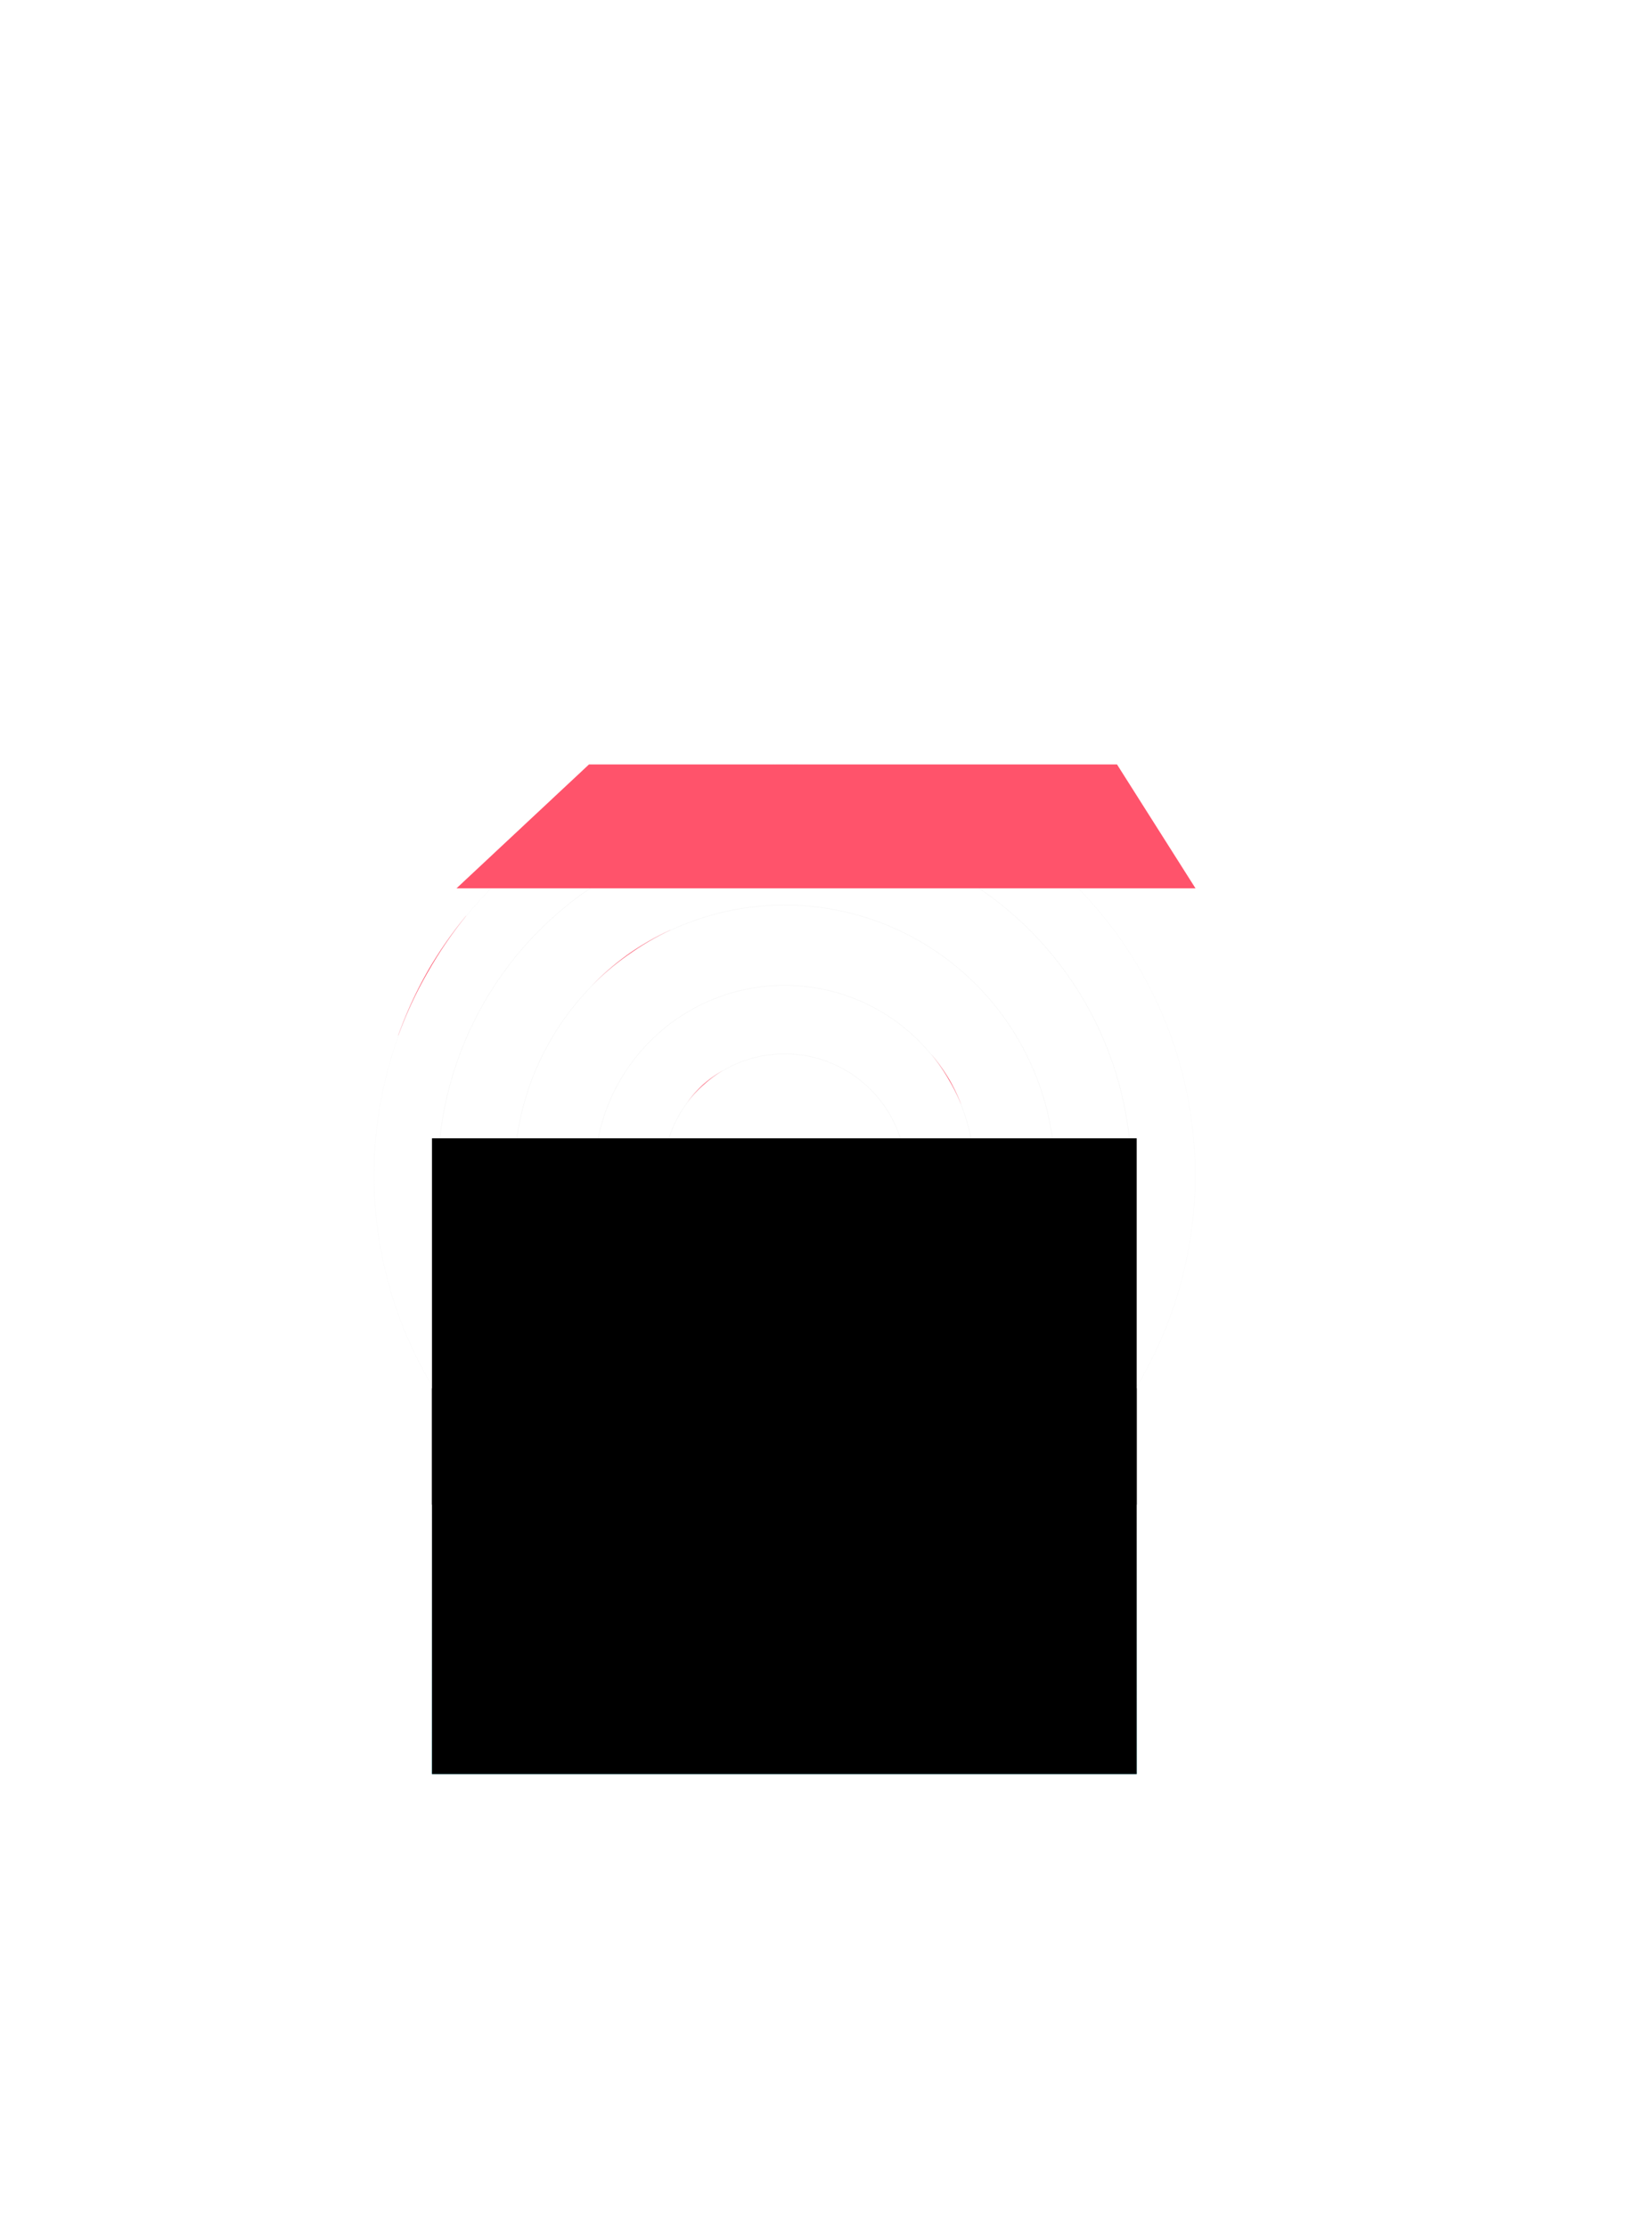 <svg width="2095" height="2825" viewBox="0 0 2895 2825" fill="none" xmlns="http://www.w3.org/2000/svg">
<circle opacity="0.05" cx="1375" cy="1520" r="719.5" stroke="#AEAEAE"/>
<g opacity="0.8" filter="url(#filter0_f_308_705)">
<path d="M697.857 1274.72C725.67 1197.96 766.167 1127.26 816.816 1065.18" stroke="url(#paint0_linear_308_705)"/>
</g>
<circle opacity="0.1" cx="1375" cy="1520" r="607.577" stroke="#AEAEAE"/>
<g filter="url(#filter1_f_308_705)">
<path d="M1716.79 1017C1674.11 987.943 1627.55 964.179 1578.04 946.645" stroke="url(#paint1_linear_308_705)" style="mix-blend-mode:hard-light"/>
</g>
<circle opacity="0.1" cx="1375" cy="1520" r="473.731" stroke="#AEAEAE"/>
<path d="M1174.64 1090.05C1121.84 1114.69 1074.33 1148.78 1034.29 1190.14" stroke="url(#paint2_linear_308_705)" style="mix-blend-mode:hard-light"/>
<circle opacity="0.1" cx="1375" cy="1520" r="332.962" stroke="#AEAEAE"/>
<g filter="url(#filter2_f_308_705)">
<path d="M1628.23 1303.04C1651.6 1330.29 1670.65 1361.36 1684.31 1395.18" stroke="url(#paint3_linear_308_705)" style="mix-blend-mode:hard-light"/>
</g>
<circle opacity="0.1" cx="1375" cy="1520" r="212.962" stroke="#AEAEAE"/>
<g filter="url(#filter3_f_308_705)">
<path d="M1202.6 1394.11C1219.65 1370.79 1241.31 1351.07 1266.25 1336.28" stroke="url(#paint4_linear_308_705)" style="mix-blend-mode:hard-light"/>
</g>
<g style="mix-blend-mode:overlay" filter="url(#filter4_f_308_705)">
<path d="M800 1017H2095L1957.48 800H1032.13L800 1017Z" fill="#FF536B"/>
</g>
<g style="mix-blend-mode:color-dodge" filter="url(#filter5_f_308_705)">
<rect x="788.765" y="1512" width="1170.51" height="442" fill="url(#paint5_linear_308_705)"/>
</g>
<g style="mix-blend-mode:hard-light" filter="url(#filter6_f_308_705)">
<rect x="757" y="1455" width="1235" height="642" fill="black"/>
</g>
<g style="mix-blend-mode:color-dodge" filter="url(#filter7_f_308_705)">
<rect x="757" y="2077" width="1235" height="492" fill="url(#paint6_linear_308_705)"/>
</g>
<g style="mix-blend-mode:hard-light" filter="url(#filter8_f_308_705)">
<rect x="757" y="1893" width="1235" height="676" fill="black"/>
</g>
<defs>
<filter id="filter0_f_308_705" x="695.244" y="1062.72" width="124.102" height="214.318" filterUnits="userSpaceOnUse" color-interpolation-filters="sRGB">
<feFlood flood-opacity="0" result="BackgroundImageFix"/>
<feBlend mode="normal" in="SourceGraphic" in2="BackgroundImageFix" result="shape"/>
<feGaussianBlur stdDeviation="1.071" result="effect1_foregroundBlur_308_705"/>
</filter>
<filter id="filter1_f_308_705" x="1575.73" y="944.031" width="143.484" height="75.522" filterUnits="userSpaceOnUse" color-interpolation-filters="sRGB">
<feFlood flood-opacity="0" result="BackgroundImageFix"/>
<feBlend mode="normal" in="SourceGraphic" in2="BackgroundImageFix" result="shape"/>
<feGaussianBlur stdDeviation="1.071" result="effect1_foregroundBlur_308_705"/>
</filter>
<filter id="filter2_f_308_705" x="1625.71" y="1300.57" width="61.209" height="96.941" filterUnits="userSpaceOnUse" color-interpolation-filters="sRGB">
<feFlood flood-opacity="0" result="BackgroundImageFix"/>
<feBlend mode="normal" in="SourceGraphic" in2="BackgroundImageFix" result="shape"/>
<feGaussianBlur stdDeviation="1.071" result="effect1_foregroundBlur_308_705"/>
</filter>
<filter id="filter3_f_308_705" x="1200.05" y="1333.71" width="68.598" height="62.839" filterUnits="userSpaceOnUse" color-interpolation-filters="sRGB">
<feFlood flood-opacity="0" result="BackgroundImageFix"/>
<feBlend mode="normal" in="SourceGraphic" in2="BackgroundImageFix" result="shape"/>
<feGaussianBlur stdDeviation="1.071" result="effect1_foregroundBlur_308_705"/>
</filter>
<filter id="filter4_f_308_705" x="0" y="0" width="2895" height="1817" filterUnits="userSpaceOnUse" color-interpolation-filters="sRGB">
<feFlood flood-opacity="0" result="BackgroundImageFix"/>
<feBlend mode="normal" in="SourceGraphic" in2="BackgroundImageFix" result="shape"/>
<feGaussianBlur stdDeviation="400" result="effect1_foregroundBlur_308_705"/>
</filter>
<filter id="filter5_f_308_705" x="532.765" y="1256" width="1682.51" height="954" filterUnits="userSpaceOnUse" color-interpolation-filters="sRGB">
<feFlood flood-opacity="0" result="BackgroundImageFix"/>
<feBlend mode="normal" in="SourceGraphic" in2="BackgroundImageFix" result="shape"/>
<feGaussianBlur stdDeviation="128" result="effect1_foregroundBlur_308_705"/>
</filter>
<filter id="filter6_f_308_705" x="501" y="1199" width="1747" height="1154" filterUnits="userSpaceOnUse" color-interpolation-filters="sRGB">
<feFlood flood-opacity="0" result="BackgroundImageFix"/>
<feBlend mode="normal" in="SourceGraphic" in2="BackgroundImageFix" result="shape"/>
<feGaussianBlur stdDeviation="128" result="effect1_foregroundBlur_308_705"/>
</filter>
<filter id="filter7_f_308_705" x="501" y="1821" width="1747" height="1004" filterUnits="userSpaceOnUse" color-interpolation-filters="sRGB">
<feFlood flood-opacity="0" result="BackgroundImageFix"/>
<feBlend mode="normal" in="SourceGraphic" in2="BackgroundImageFix" result="shape"/>
<feGaussianBlur stdDeviation="128" result="effect1_foregroundBlur_308_705"/>
</filter>
<filter id="filter8_f_308_705" x="501" y="1637" width="1747" height="1188" filterUnits="userSpaceOnUse" color-interpolation-filters="sRGB">
<feFlood flood-opacity="0" result="BackgroundImageFix"/>
<feBlend mode="normal" in="SourceGraphic" in2="BackgroundImageFix" result="shape"/>
<feGaussianBlur stdDeviation="128" result="effect1_foregroundBlur_308_705"/>
</filter>
<linearGradient id="paint0_linear_308_705" x1="827.5" y1="1052" x2="621.064" y2="1131.57" gradientUnits="userSpaceOnUse">
<stop stop-color="#FF0024" stop-opacity="0"/>
<stop offset="0.495" stop-color="#FF0024"/>
<stop offset="1" stop-color="#FF0024" stop-opacity="0"/>
</linearGradient>
<linearGradient id="paint1_linear_308_705" x1="1716.79" y1="1025" x2="1582.68" y2="1031.51" gradientUnits="userSpaceOnUse">
<stop stop-color="#FF536B" stop-opacity="0"/>
<stop offset="0.495" stop-color="#FF536B"/>
<stop offset="1" stop-color="#FF536B" stop-opacity="0"/>
</linearGradient>
<linearGradient id="paint2_linear_308_705" x1="1187.5" y1="1086.61" x2="1068.49" y2="1217.38" gradientUnits="userSpaceOnUse">
<stop stop-color="#FF536B" stop-opacity="0"/>
<stop offset="0.495" stop-color="#FF536B"/>
<stop offset="1" stop-color="#FF536B" stop-opacity="0"/>
</linearGradient>
<linearGradient id="paint3_linear_308_705" x1="1627.86" y1="1307.32" x2="1629.47" y2="1399.89" gradientUnits="userSpaceOnUse">
<stop stop-color="#FF536B" stop-opacity="0"/>
<stop offset="0.495" stop-color="#FF536B"/>
<stop offset="1" stop-color="#FF536B" stop-opacity="0"/>
</linearGradient>
<linearGradient id="paint4_linear_308_705" x1="1266.79" y1="1336.79" x2="1200.88" y2="1387.02" gradientUnits="userSpaceOnUse">
<stop stop-color="#FF536B" stop-opacity="0"/>
<stop offset="0.495" stop-color="#FF536B"/>
<stop offset="1" stop-color="#FF536B" stop-opacity="0"/>
</linearGradient>
<linearGradient id="paint5_linear_308_705" x1="1374.47" y1="1470.19" x2="1374.47" y2="2982.55" gradientUnits="userSpaceOnUse">
<stop stop-color="#FF0024"/>
<stop offset="1" stop-color="#FF536B" stop-opacity="0"/>
</linearGradient>
<linearGradient id="paint6_linear_308_705" x1="1374.98" y1="2030.46" x2="1373.08" y2="2569" gradientUnits="userSpaceOnUse">
<stop stop-color="#BCF4F8" stop-opacity="0"/>
<stop offset="1" stop-color="#02D2DF"/>
</linearGradient>
</defs>
</svg>
